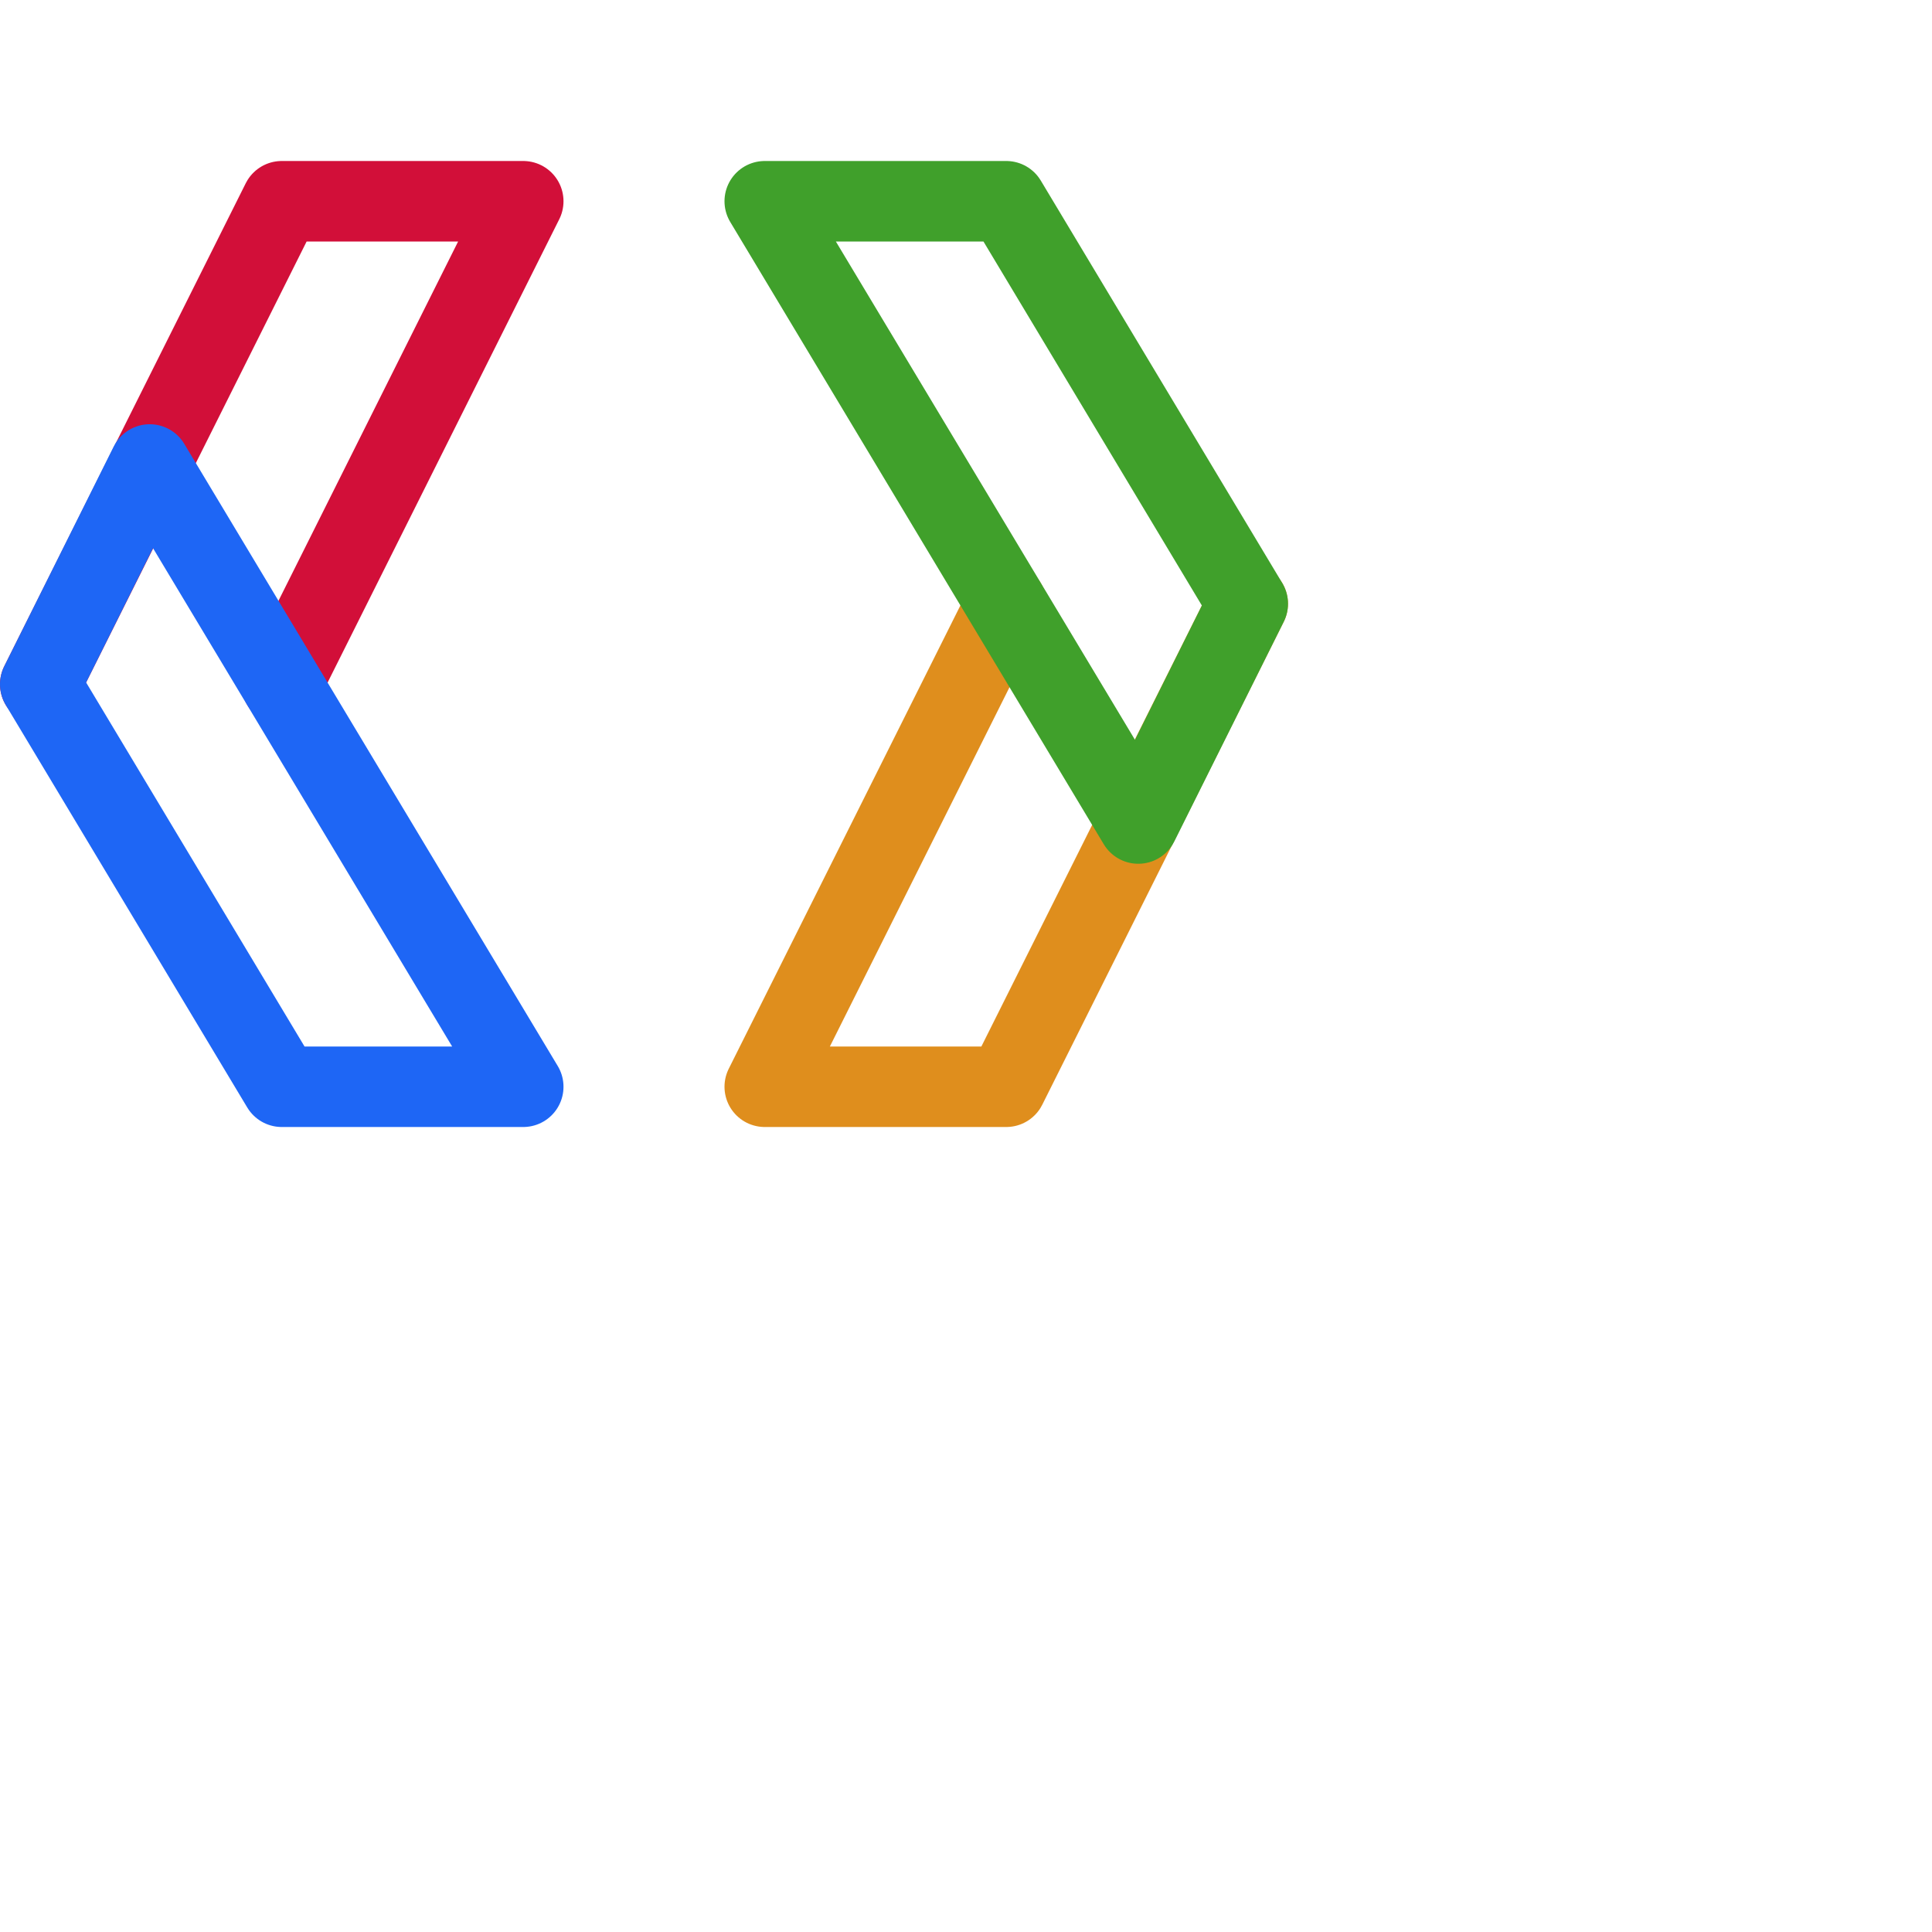 <?xml version='1.0' encoding='UTF-8'?>
<svg xmlns="http://www.w3.org/2000/svg" viewBox="0 0 24 24">
  <g fill="none" stroke-linecap="round" stroke-linejoin="round">
    <path stroke="#d20f39" d="m.5 8.5 3-6h3l-3 6"/>
    <path stroke="#1e66f5" d="M6.5 13.5h-3l-3-5 1.36-2.73z"/>
    <path stroke="#df8e1d" d="m15.5 7.5-3 6h-3l3-6"/>
    <path stroke="#40a02b" d="M9.5 2.5h3l3 5-1.36 2.73z"/>
  </g>
</svg>
